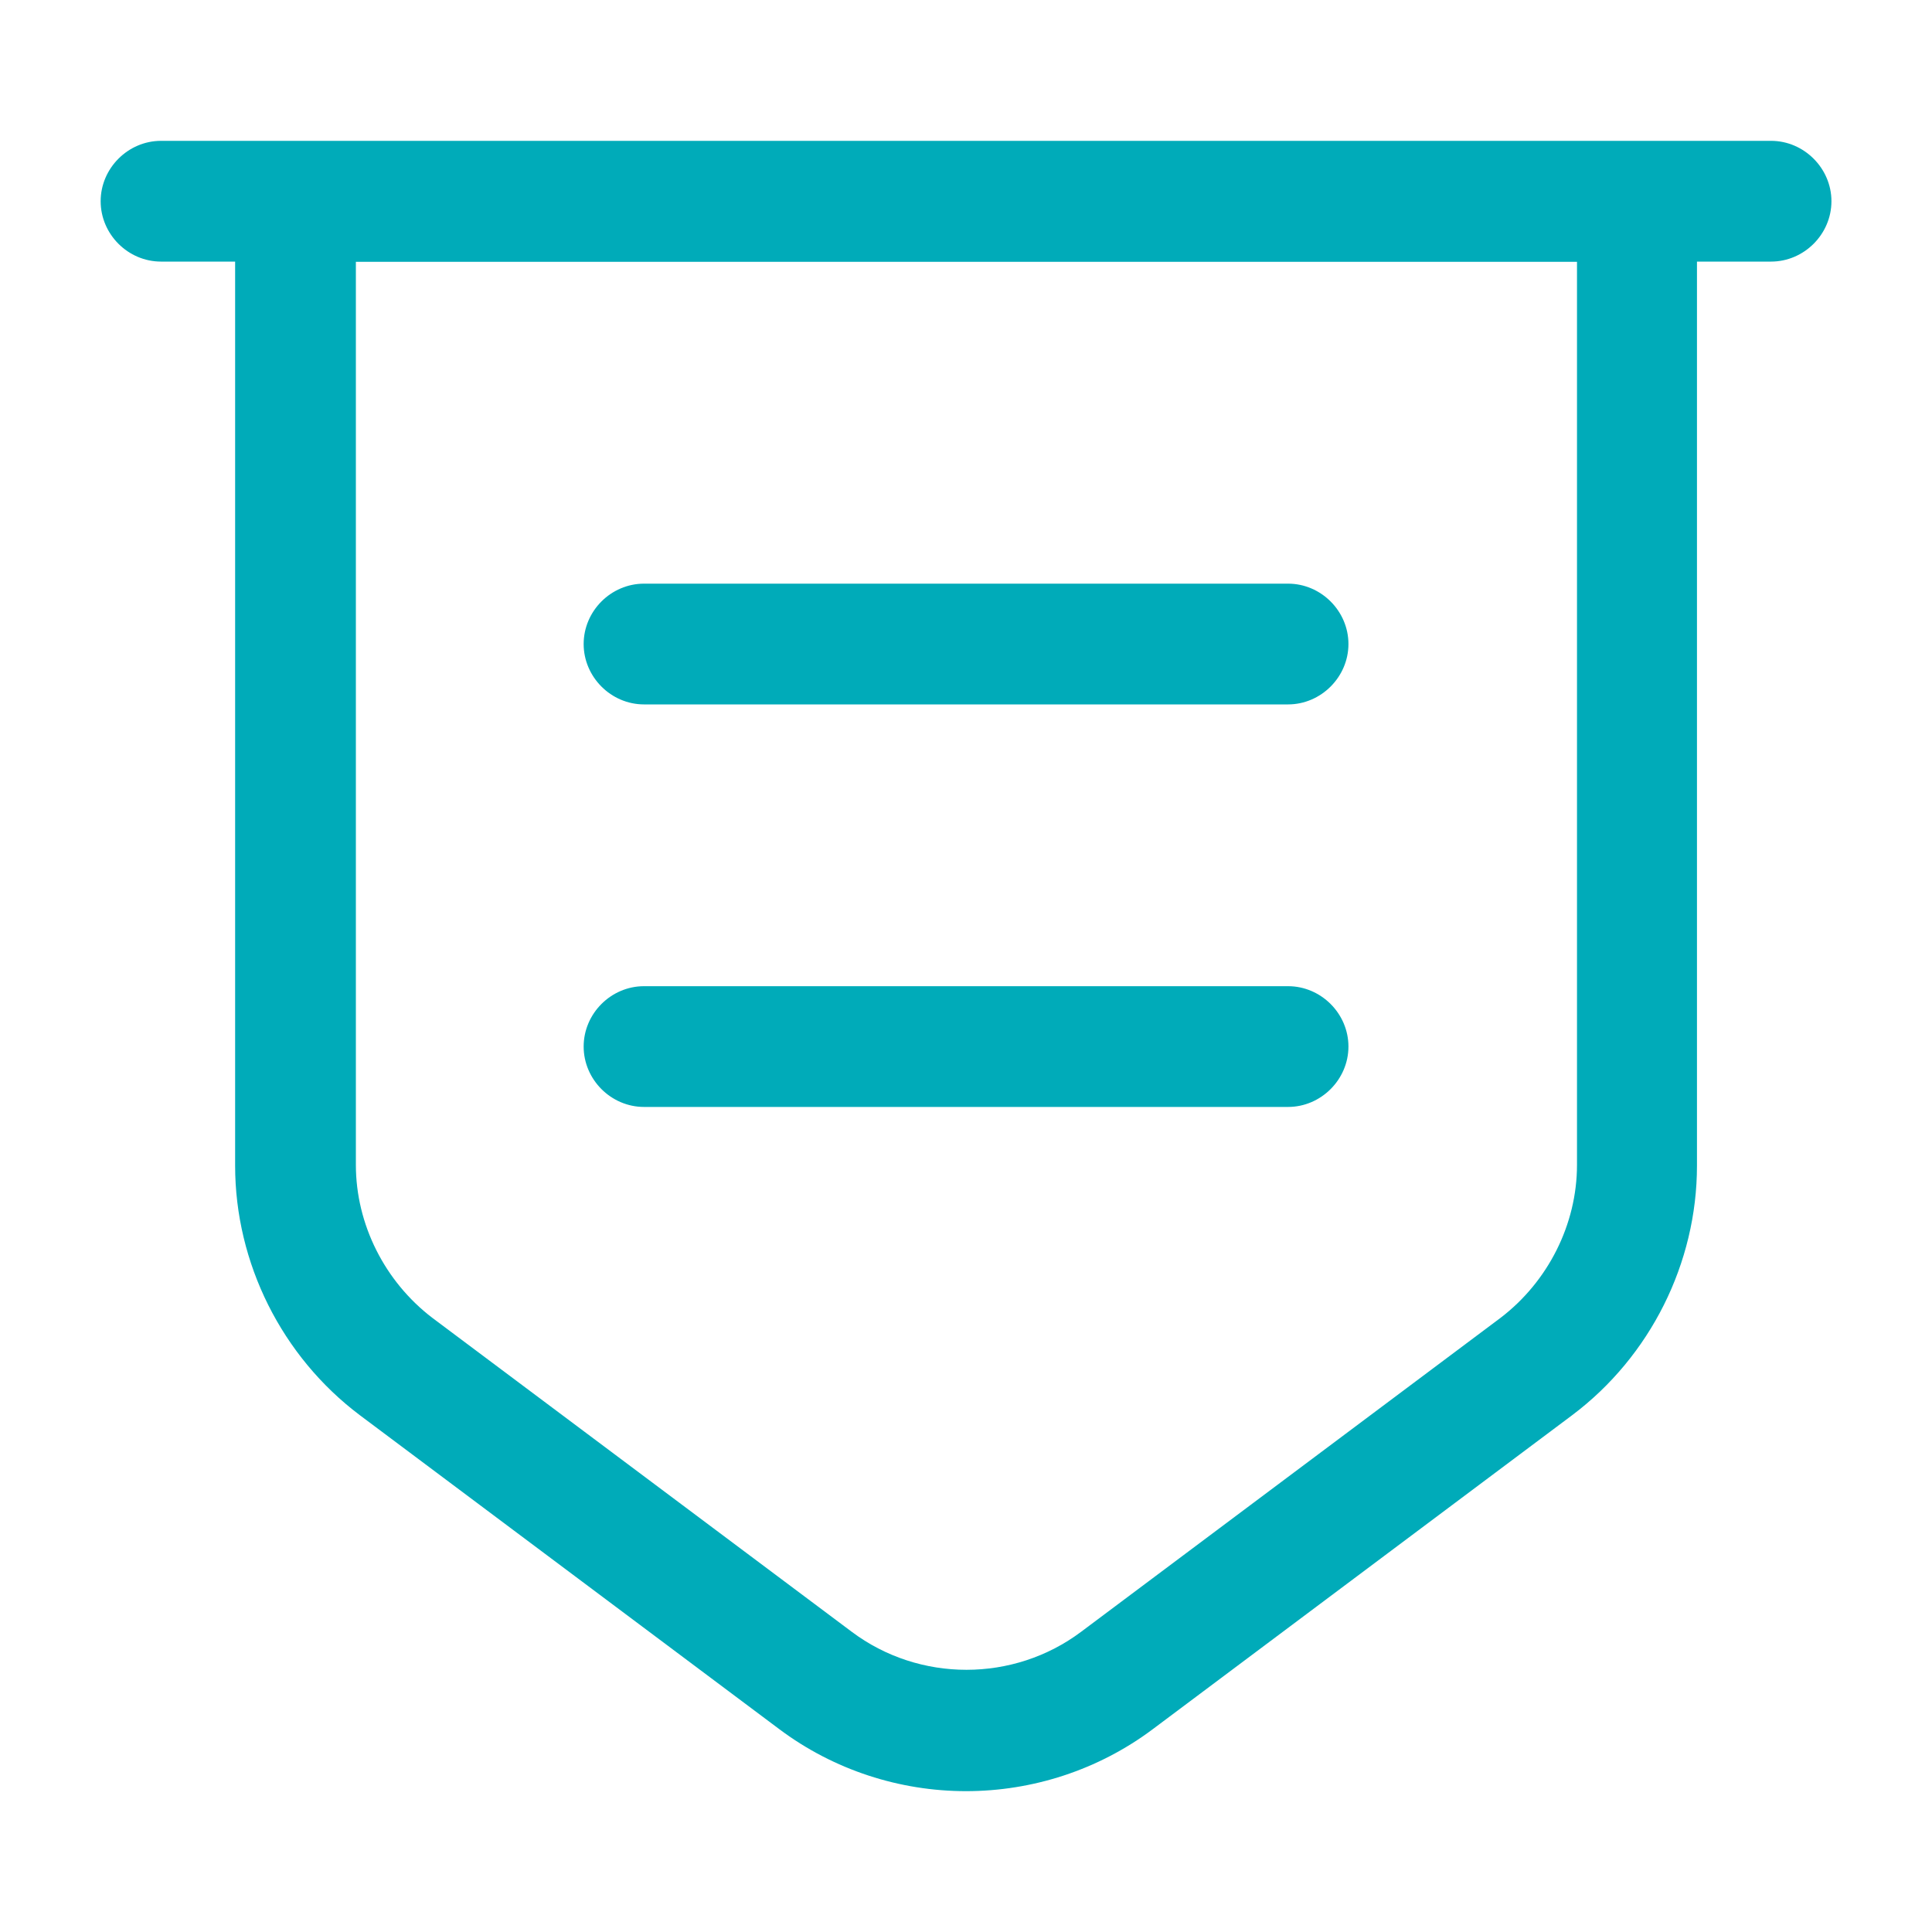 <svg width="20" height="20" viewBox="0 0 20 20" fill="none" xmlns="http://www.w3.org/2000/svg">
<path d="M10 18.542C9.317 18.542 8.634 18.325 8.067 17.9L3.725 14.65C2.917 14.042 2.434 13.075 2.434 12.067V1.467H17.567V12.067C17.567 13.075 17.084 14.042 16.275 14.65L11.934 17.9C11.367 18.325 10.684 18.542 10 18.542ZM3.684 2.708V12.059C3.684 12.675 3.984 13.267 4.475 13.642L8.817 16.892C9.517 17.417 10.492 17.417 11.192 16.892L15.534 13.642C16.025 13.267 16.325 12.675 16.325 12.059V2.708H3.684Z" fill="#00ABB9"/>
<path d="M18.334 2.708H1.667C1.325 2.708 1.042 2.425 1.042 2.083C1.042 1.742 1.325 1.458 1.667 1.458H18.334C18.675 1.458 18.959 1.742 18.959 2.083C18.959 2.425 18.675 2.708 18.334 2.708Z" fill="#00ABB9"/>
<path d="M13.334 7.292H6.667C6.325 7.292 6.042 7.008 6.042 6.667C6.042 6.325 6.325 6.042 6.667 6.042H13.334C13.675 6.042 13.959 6.325 13.959 6.667C13.959 7.008 13.675 7.292 13.334 7.292Z" fill="#00ABB9"/>
<path d="M13.334 11.459H6.667C6.325 11.459 6.042 11.175 6.042 10.834C6.042 10.492 6.325 10.209 6.667 10.209H13.334C13.675 10.209 13.959 10.492 13.959 10.834C13.959 11.175 13.675 11.459 13.334 11.459Z" fill="#00ABB9"/>
</svg>
